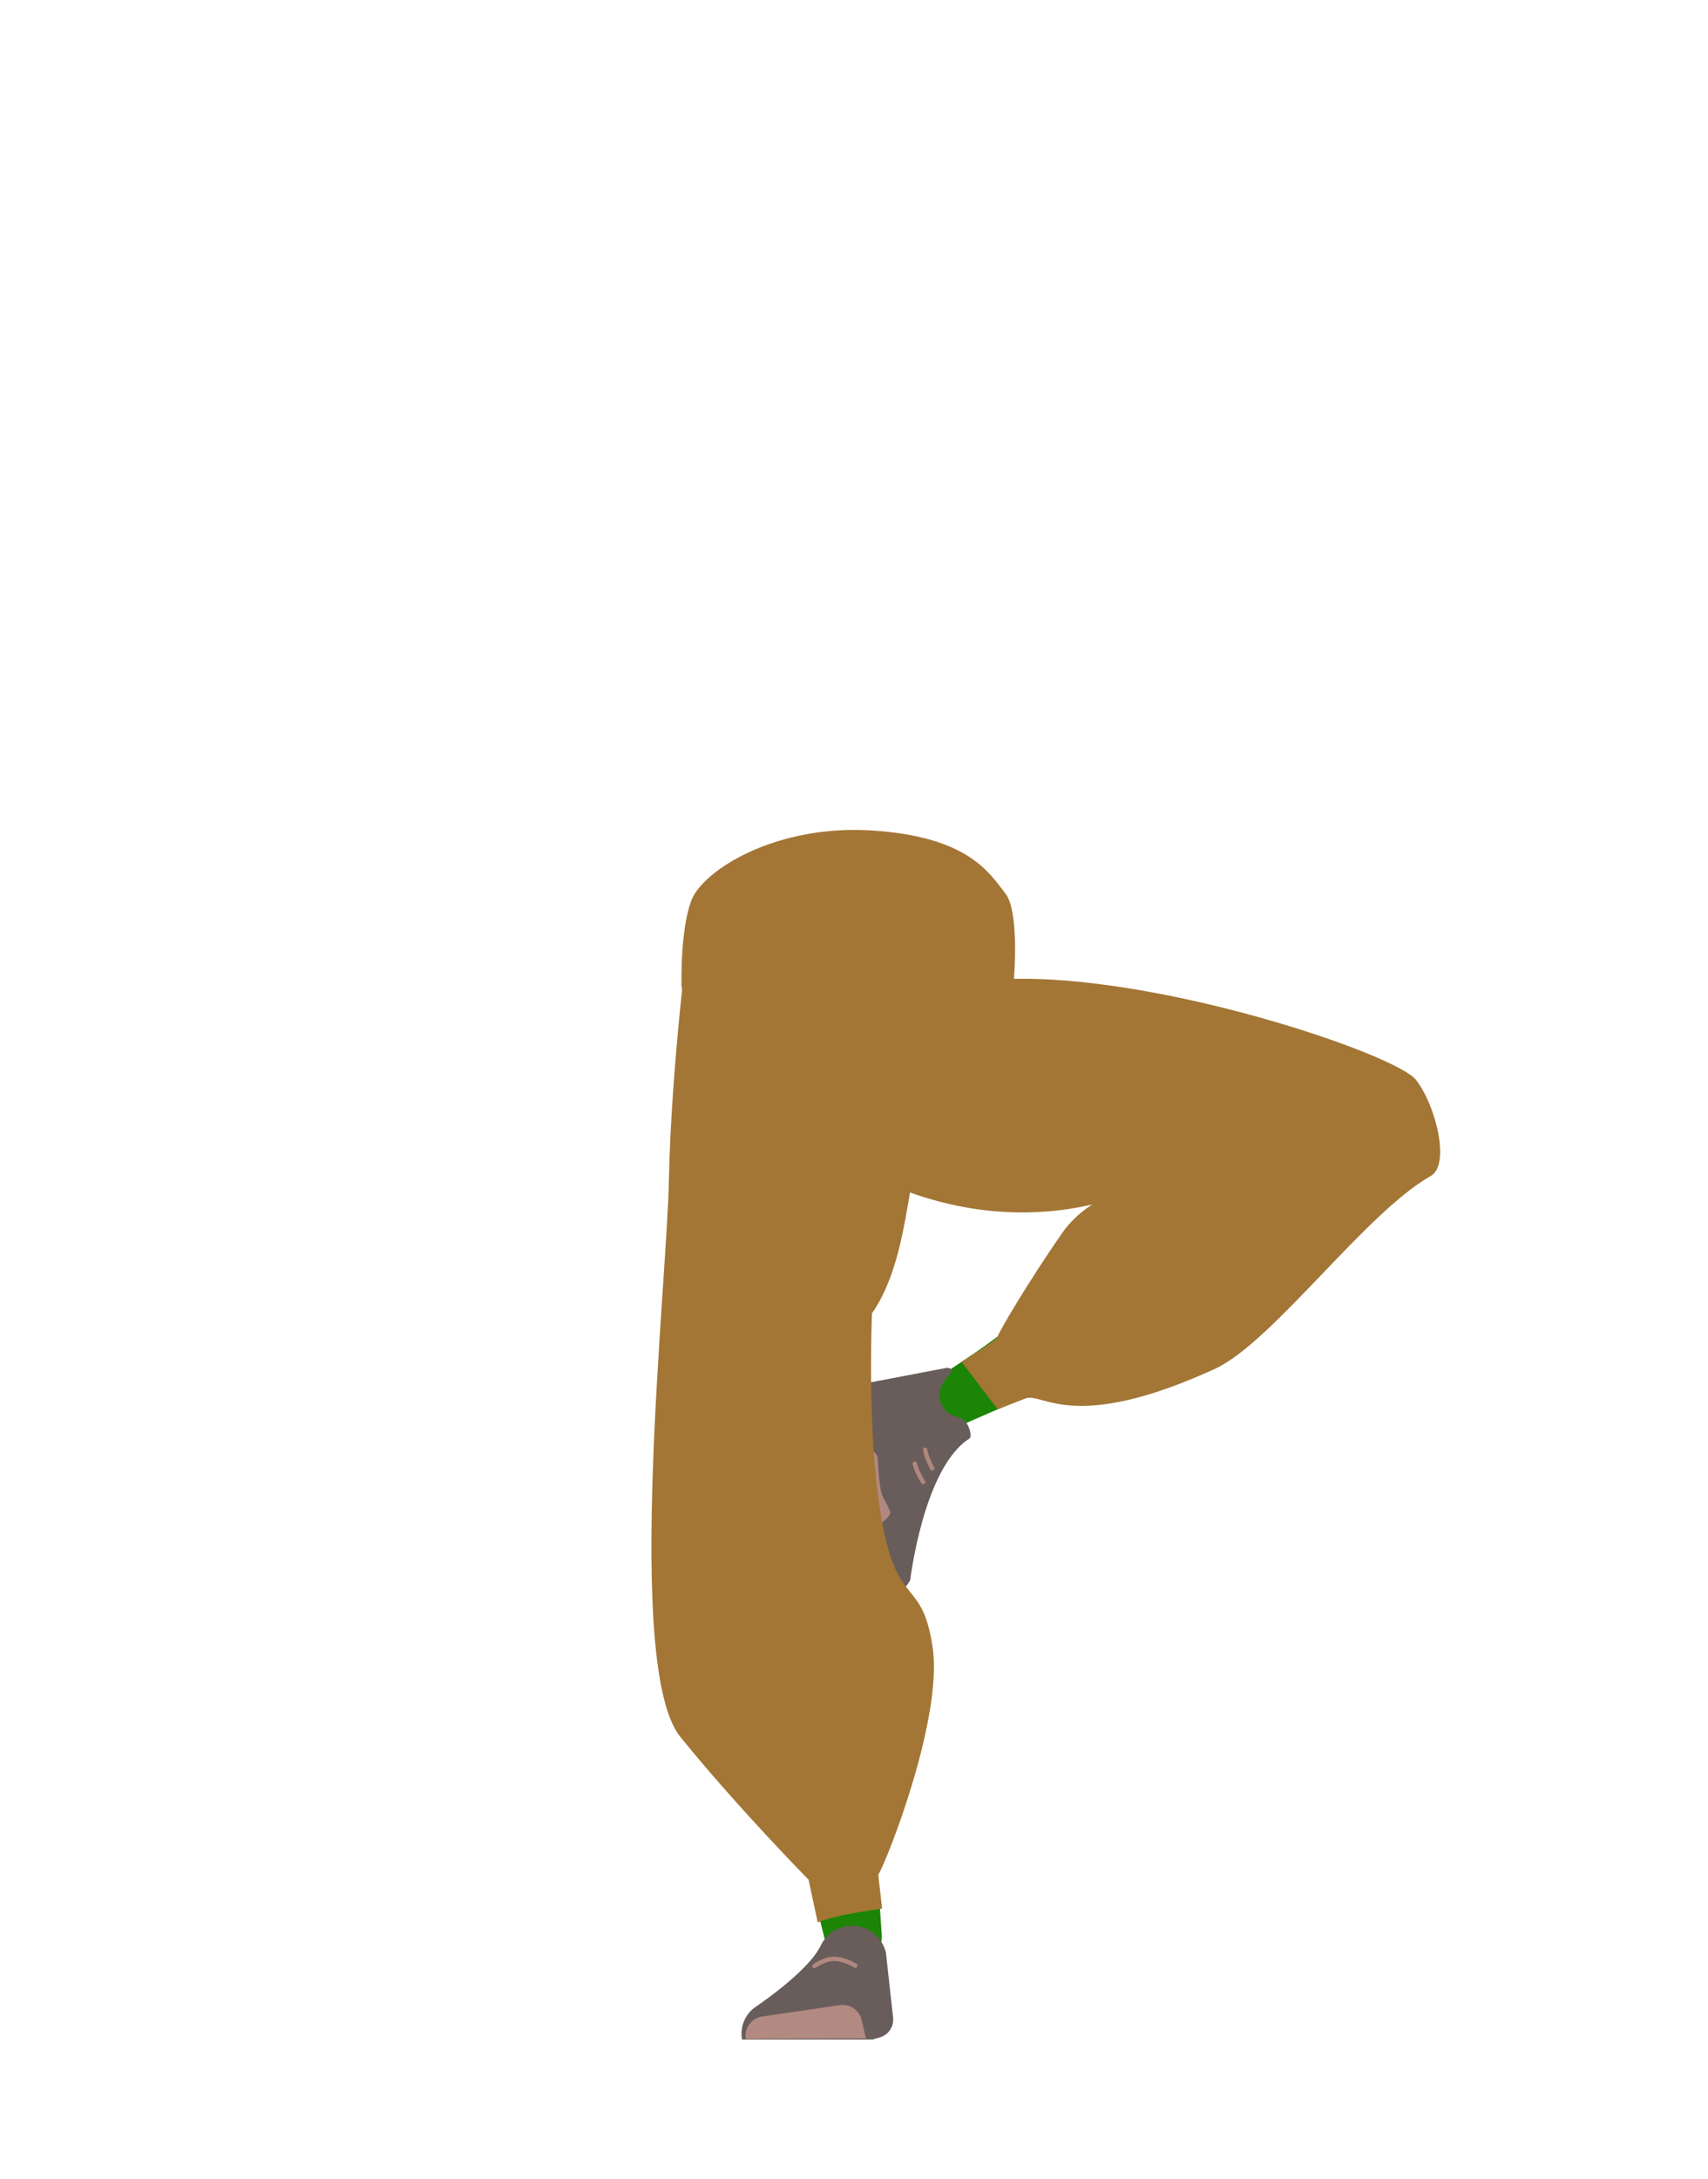 <svg id="Calque_1" data-name="Calque 1" xmlns="http://www.w3.org/2000/svg" viewBox="0 0 788 1005"><defs><style>.cls-1{fill:#9b8762;}.cls-2{fill:#1c8505;}.cls-3{fill:#685d5a;}.cls-4{fill:#b28a81;}.cls-10,.cls-5,.cls-8,.cls-9{fill:none;stroke-miterlimit:10;}.cls-5{stroke:#000;stroke-width:3px;}.cls-6{fill:#b1887f;}.cls-7{fill:#a37636;}.cls-8{stroke:#b1887f;}.cls-8,.cls-9{stroke-linecap:round;stroke-width:2px;}.cls-9{stroke:#b0877d;}.cls-10{stroke:#927c54;}</style></defs><polygon points="227.96 482.92 228.06 482.88 227.96 482.82 227.96 482.92"/><polygon points="228.06 482.88 228.16 482.92 228.16 482.82 228.06 482.88"/><polygon points="227.96 482.92 228.06 482.88 227.96 482.82 227.96 482.92"/><polygon points="228.06 482.88 228.16 482.92 228.16 482.82 228.06 482.88"/><path class="cls-1" d="M341.69,655.34a26.83,26.83,0,0,0,28.95,20.16h0a26.84,26.84,0,0,0,23.83-24.36s4.74-90.67,1.8-122.63c-.69-7.56-5.55-29.86-5.55-29.86l-11.54-51.9s-6.84-24.29-33.44-24.07c-30.63.26-29.5,16.58-29.5,16.58s-2.39,80.26.66,106.71C319.7,570.34,341.69,655.34,341.69,655.34Z"/><path class="cls-2" d="M362.88,634.47c-13.79,2-21,10.12-21.73,21.82,0,0,1.63,55.8,3.82,77.36,3.52,34.57,18.33,100,28.36,133.24,2.2,7.28,7.68,29.43,7.68,29.43a13.13,13.13,0,0,0,14.9,9.62h0a13.12,13.12,0,0,0,10.89-13.68s-1.88-26.16-2-34.9c-.38-31.69,3.16-95.19.22-126.74-1.78-19-12.55-76.49-12.55-76.49-3.79-18.86-17.75-21-29.61-19.66Z"/><path class="cls-3" d="M392.81,888.11h0a16,16,0,0,0-14.16,9.09h0c-5.91,12.32-30.7,28.73-30.7,28.73a15.13,15.13,0,0,0-5.61,14.6h0l60.27,0,3.39-1a8.53,8.53,0,0,0,6.05-9l-3.32-30A16,16,0,0,0,392.81,888.11Z"/><path class="cls-4" d="M344.07,940.24h0a9,9,0,0,1,7.57-10.33l35.87-5.24a9,9,0,0,1,10,6.82l2,8.51Z"/><path class="cls-5" d="M432.06,394.27c16.15,4.63,23.2,8.53,27,14.67,3.11,5,6,16.37,6.27,22.05.55,13.35-7.77,46.89-21.93,58.09-14.4,11.38-84.79,11.38-99.19,0-14.16-11.2-22.48-44.74-21.93-58.09.23-5.68,3.16-17.08,6.27-22.05,3.84-6.14,10.88-10,27-14.67,18.49-5.29,37.3-4.46,37.3-4.46S413.57,389,432.06,394.27Z"/><path class="cls-2" d="M656.75,516.94c6.12,10.82,3.65,20.72-5.32,28.19,0,0-40,38.18-58.44,49.48-29.63,18.12-95.87,40.61-128.11,53.4-7.05,2.8-27.85,12.15-27.85,12.15-6.23,2.72-13.19.68-16-4.69h0c-2.79-5.27-.7-12.06,4.85-15.76,0,0,22-14.27,29-19.4,25.56-18.6,74.41-58.89,101.3-75.61,16.2-10.07,68.24-36.77,68.24-36.77,17.22-8.58,26.7-.06,32.31,9Z"/><path class="cls-2" d="M447.37,651.51c-33.88,3.17-34.13,53.2-34.13,53.2-2.87,4.83-30.27-63.64-26.21-63.78,0,0,51.77-5.24,64.52-9.41C460.54,628.58,467.27,649.65,447.37,651.51Z"/><path class="cls-3" d="M434.44,647.7c3,6,7.52,5,10.37,7.19,1.73,1.33,4.18,7.39,2.34,8.57-21.1,13.5-27.21,65.2-27.21,65.2-3.1,5.8-8.18,7.67-13.79,7.38h0s-14.92-42.21-7.4-67.38c1.51-5-4.18-8.52-4.18-8.52s-6.58-21.76.31-21.37l42-8C444.45,631.52,429.32,637.32,434.44,647.7Z"/><path class="cls-6" d="M397.13,705.07c9-.32,14-6.11,13.55-7.8-.64-2.44-3.21-6.15-3.95-8.55-1.19-3.84-1.77-15.86-1.77-15.86-.08-3.09-3.46-5.22-7.78-4.9l-8.6.91s-.05,7.39,4.74,24.23C394.12,695.9,397.13,705.07,397.13,705.07Z"/><polygon class="cls-7" points="314.44 454.67 315.94 432.17 465.47 423.62 464.49 451.49 314.44 454.67"/><path class="cls-8" d="M375.75,906.64s4.75-3.34,8.92-3.31c5.11,0,9.95,3.16,9.95,3.16"/><path class="cls-9" d="M430.11,677.16s-2.71-4.79-3.3-8.67"/><path class="cls-9" d="M425.91,683.41s-3-4.6-3.85-8.44"/><polygon class="cls-10" points="392.31 493.22 387.31 453.22 402.31 453.22 401.31 485.5 392.31 493.22"/><path class="cls-7" d="M315.94,465.73s58-10.83,148.55-14.24c69.66-2.62,179.65,34.64,188.85,46.56s15.82,39.14,6.78,44.24c-30.3,17.1-72.94,76.72-99.67,89-65.85,30.12-79.44,10.49-87.51,13.63s-12.63,5-12.63,5L443.61,628s16.81-10.21,16.7-11.72c-.06-.95,13.39-24.2,29.79-47.74,9.66-13.86,27.12-21.21,37.25-21.21,0,0-60,32.48-135.61-10.36C352.07,514.54,315.94,465.73,315.94,465.73Z"/><path class="cls-7" d="M319.17,422.68c-1.27,2.28-9.62,71.19-10.54,120.85S287.9,768.85,313.9,801s59.15,65.86,59.15,65.86l4.21,19.68c8.62-3.7,29.72-6.37,29.72-6.37l-1.8-15.59c4.65-7.82,29.93-72.78,25.09-105s-16-17.57-23.29-57.53-4.67-96.42-4.67-96.42c17.46-25,16.1-65.85,24.66-87s1.07-99-7-98.37S326,410.34,319.17,422.68Z"/><path class="cls-7" d="M319,470.82c-1.34-2.3-4.57-16.15-4.57-16.15s-.74-25.7,4.57-39.5,38.76-35.05,83.3-32.19,54.1,19.54,61.63,29.17,3.54,52.39,1.53,53.39S321.84,484.7,319,473.22"/></svg>